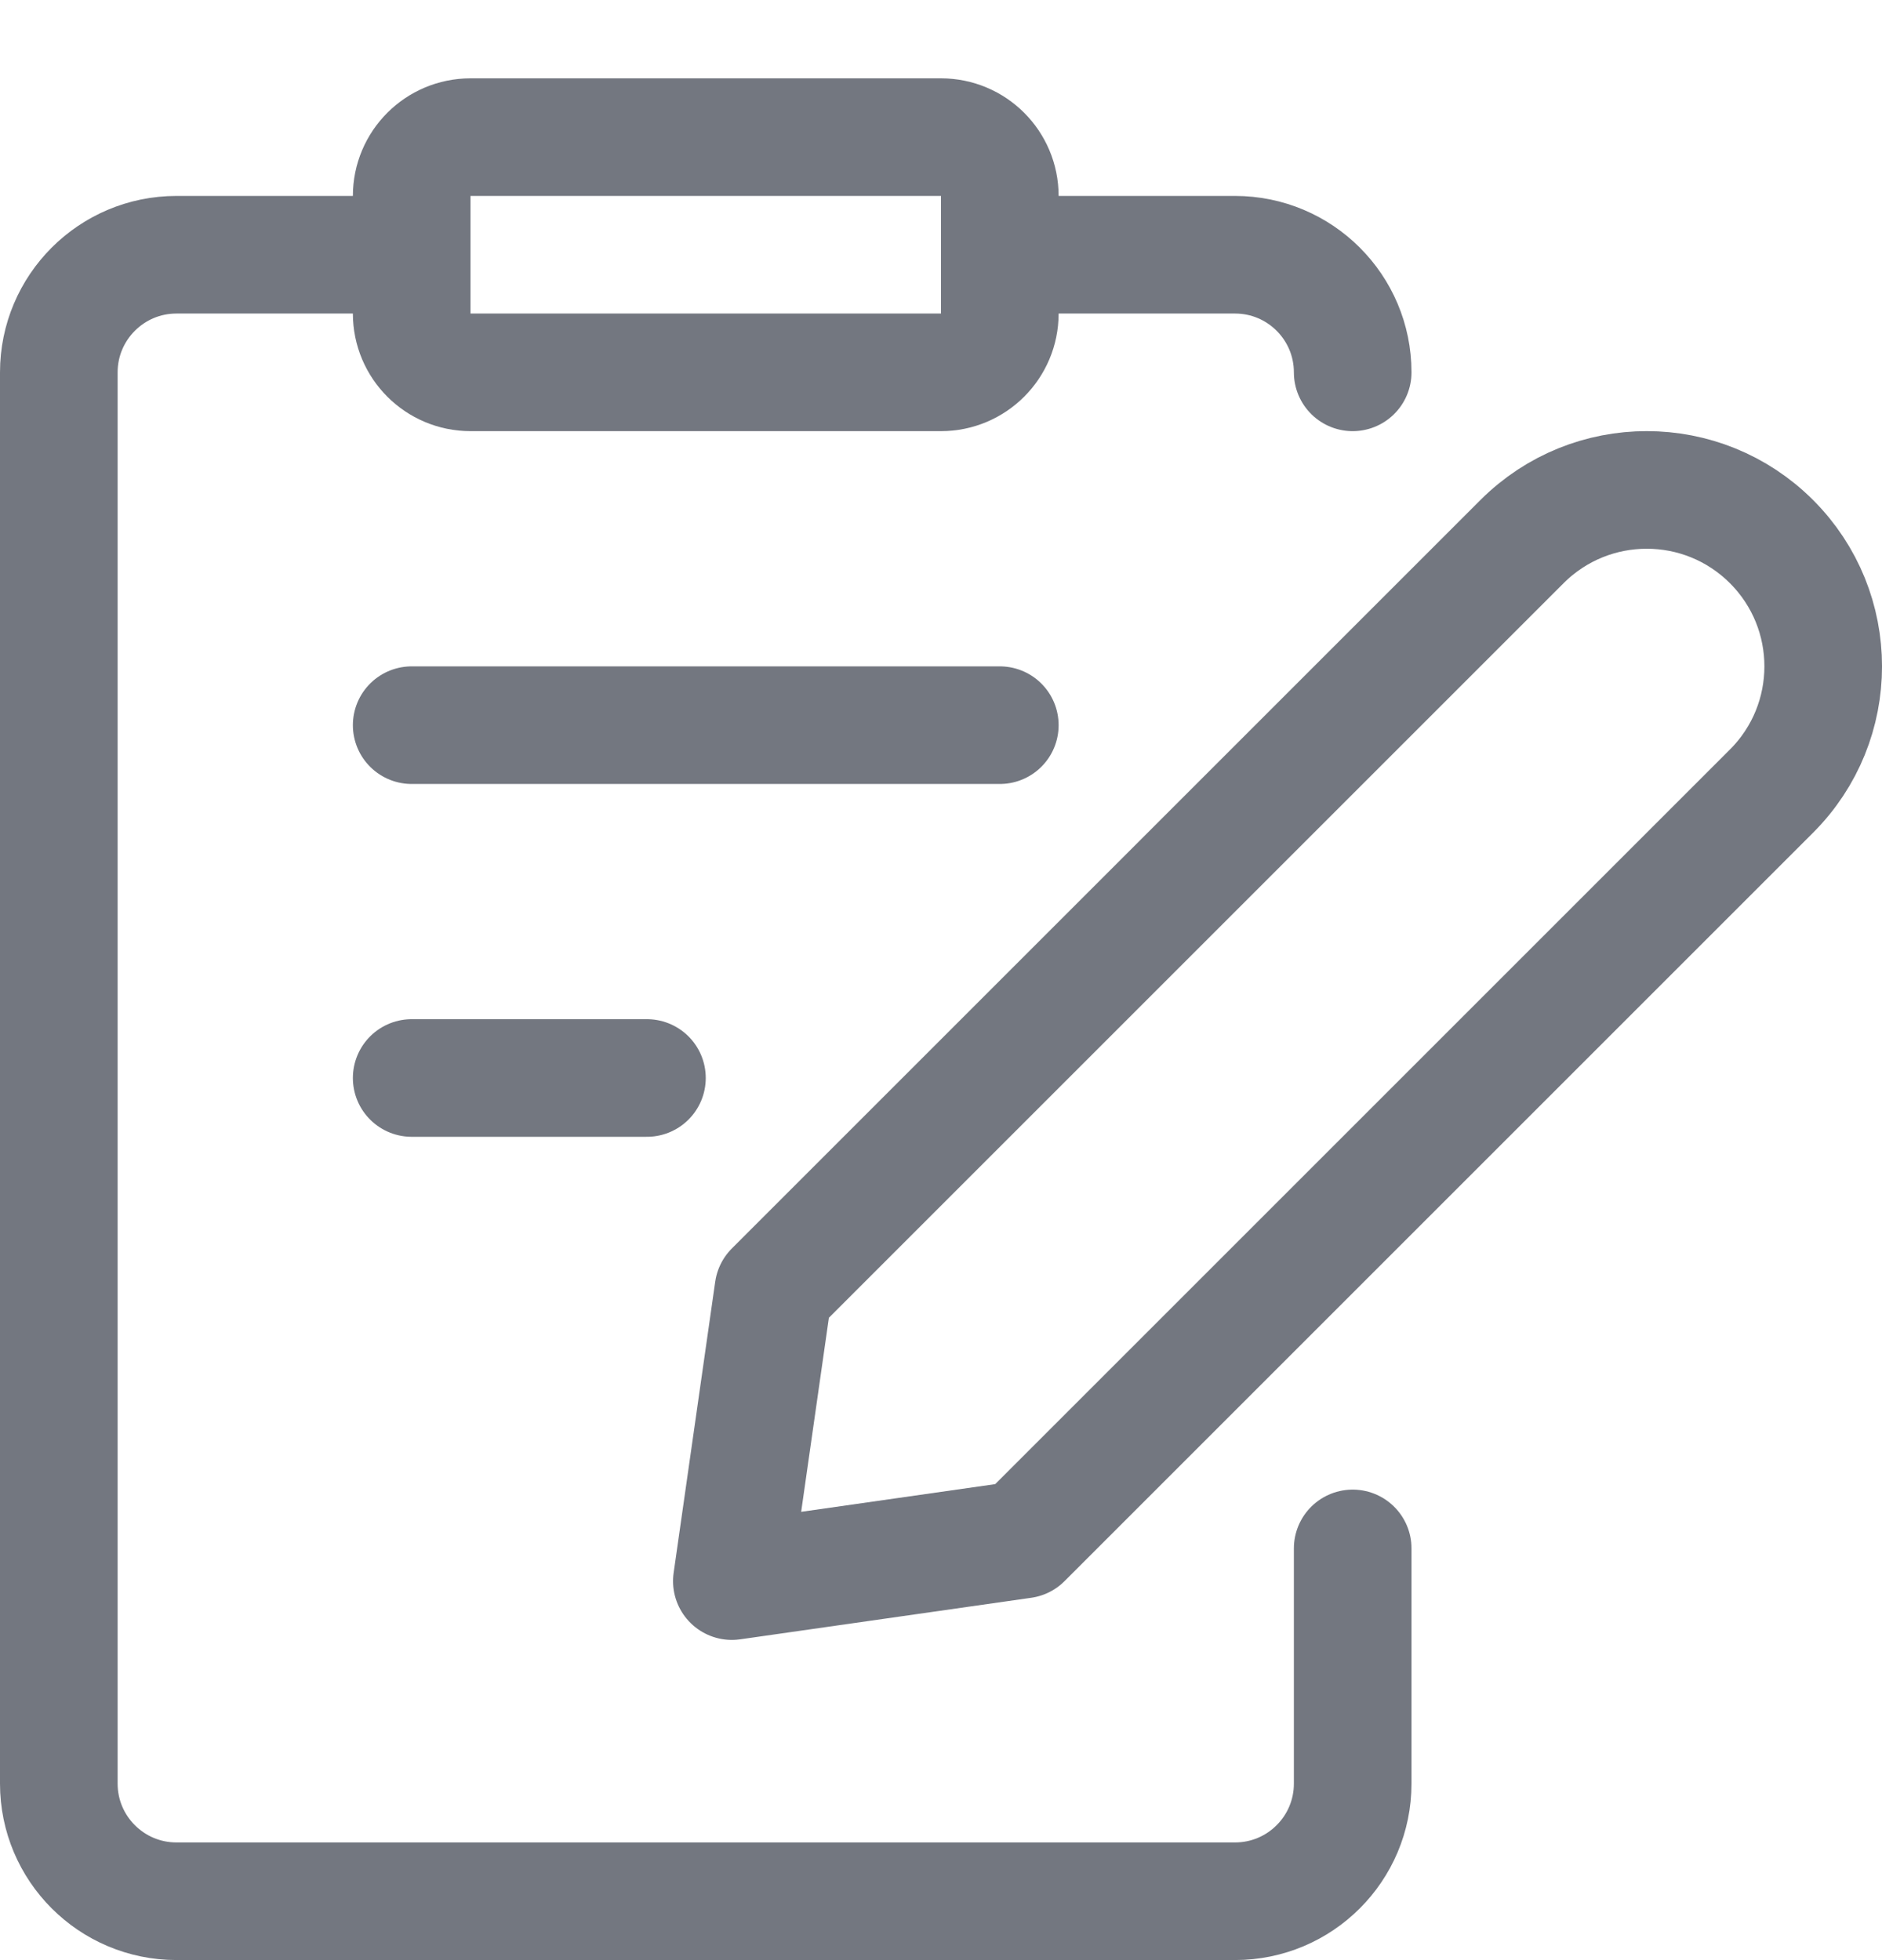 <svg width="24" height="25" viewBox="0 0 24 25" fill="none" xmlns="http://www.w3.org/2000/svg">
<path fill-rule="evenodd" clip-rule="evenodd" d="M13.045 19.636L9.333 20.166L9.863 16.454L19.409 6.908C20.288 6.029 21.712 6.029 22.591 6.908C23.47 7.787 23.47 9.211 22.591 10.09L13.045 19.636Z" stroke="#737780" stroke-width="1.5" stroke-linecap="round" stroke-linejoin="round"/>
<path fill-rule="evenodd" clip-rule="evenodd" d="M5.25 2.499C5.25 2.085 5.586 1.749 6 1.749H12C12.414 1.749 12.75 2.085 12.75 2.499V3.999C12.75 4.413 12.414 4.749 12 4.749H6C5.586 4.749 5.25 4.413 5.25 3.999V2.499Z" stroke="#737780" stroke-width="1.5" stroke-linecap="round" stroke-linejoin="round"/>
<path d="M12.75 3.249H15.75C16.578 3.249 17.25 3.921 17.25 4.749" stroke="#737780" stroke-width="1.5" stroke-linecap="round" stroke-linejoin="round"/>
<path d="M17.25 19.749V22.749C17.25 23.577 16.578 24.249 15.75 24.249H2.25C1.422 24.249 0.75 23.577 0.75 22.749V4.749C0.75 3.921 1.422 3.249 2.25 3.249H5.25" stroke="#737780" stroke-width="1.5" stroke-linecap="round" stroke-linejoin="round"/>
<path d="M5.25 9.249H12.75" stroke="#737780" stroke-width="1.5" stroke-linecap="round" stroke-linejoin="round"/>
<path d="M5.25 13.749H8.25" stroke="#737780" stroke-width="1.5" stroke-linecap="round" stroke-linejoin="round"/>
</svg>
